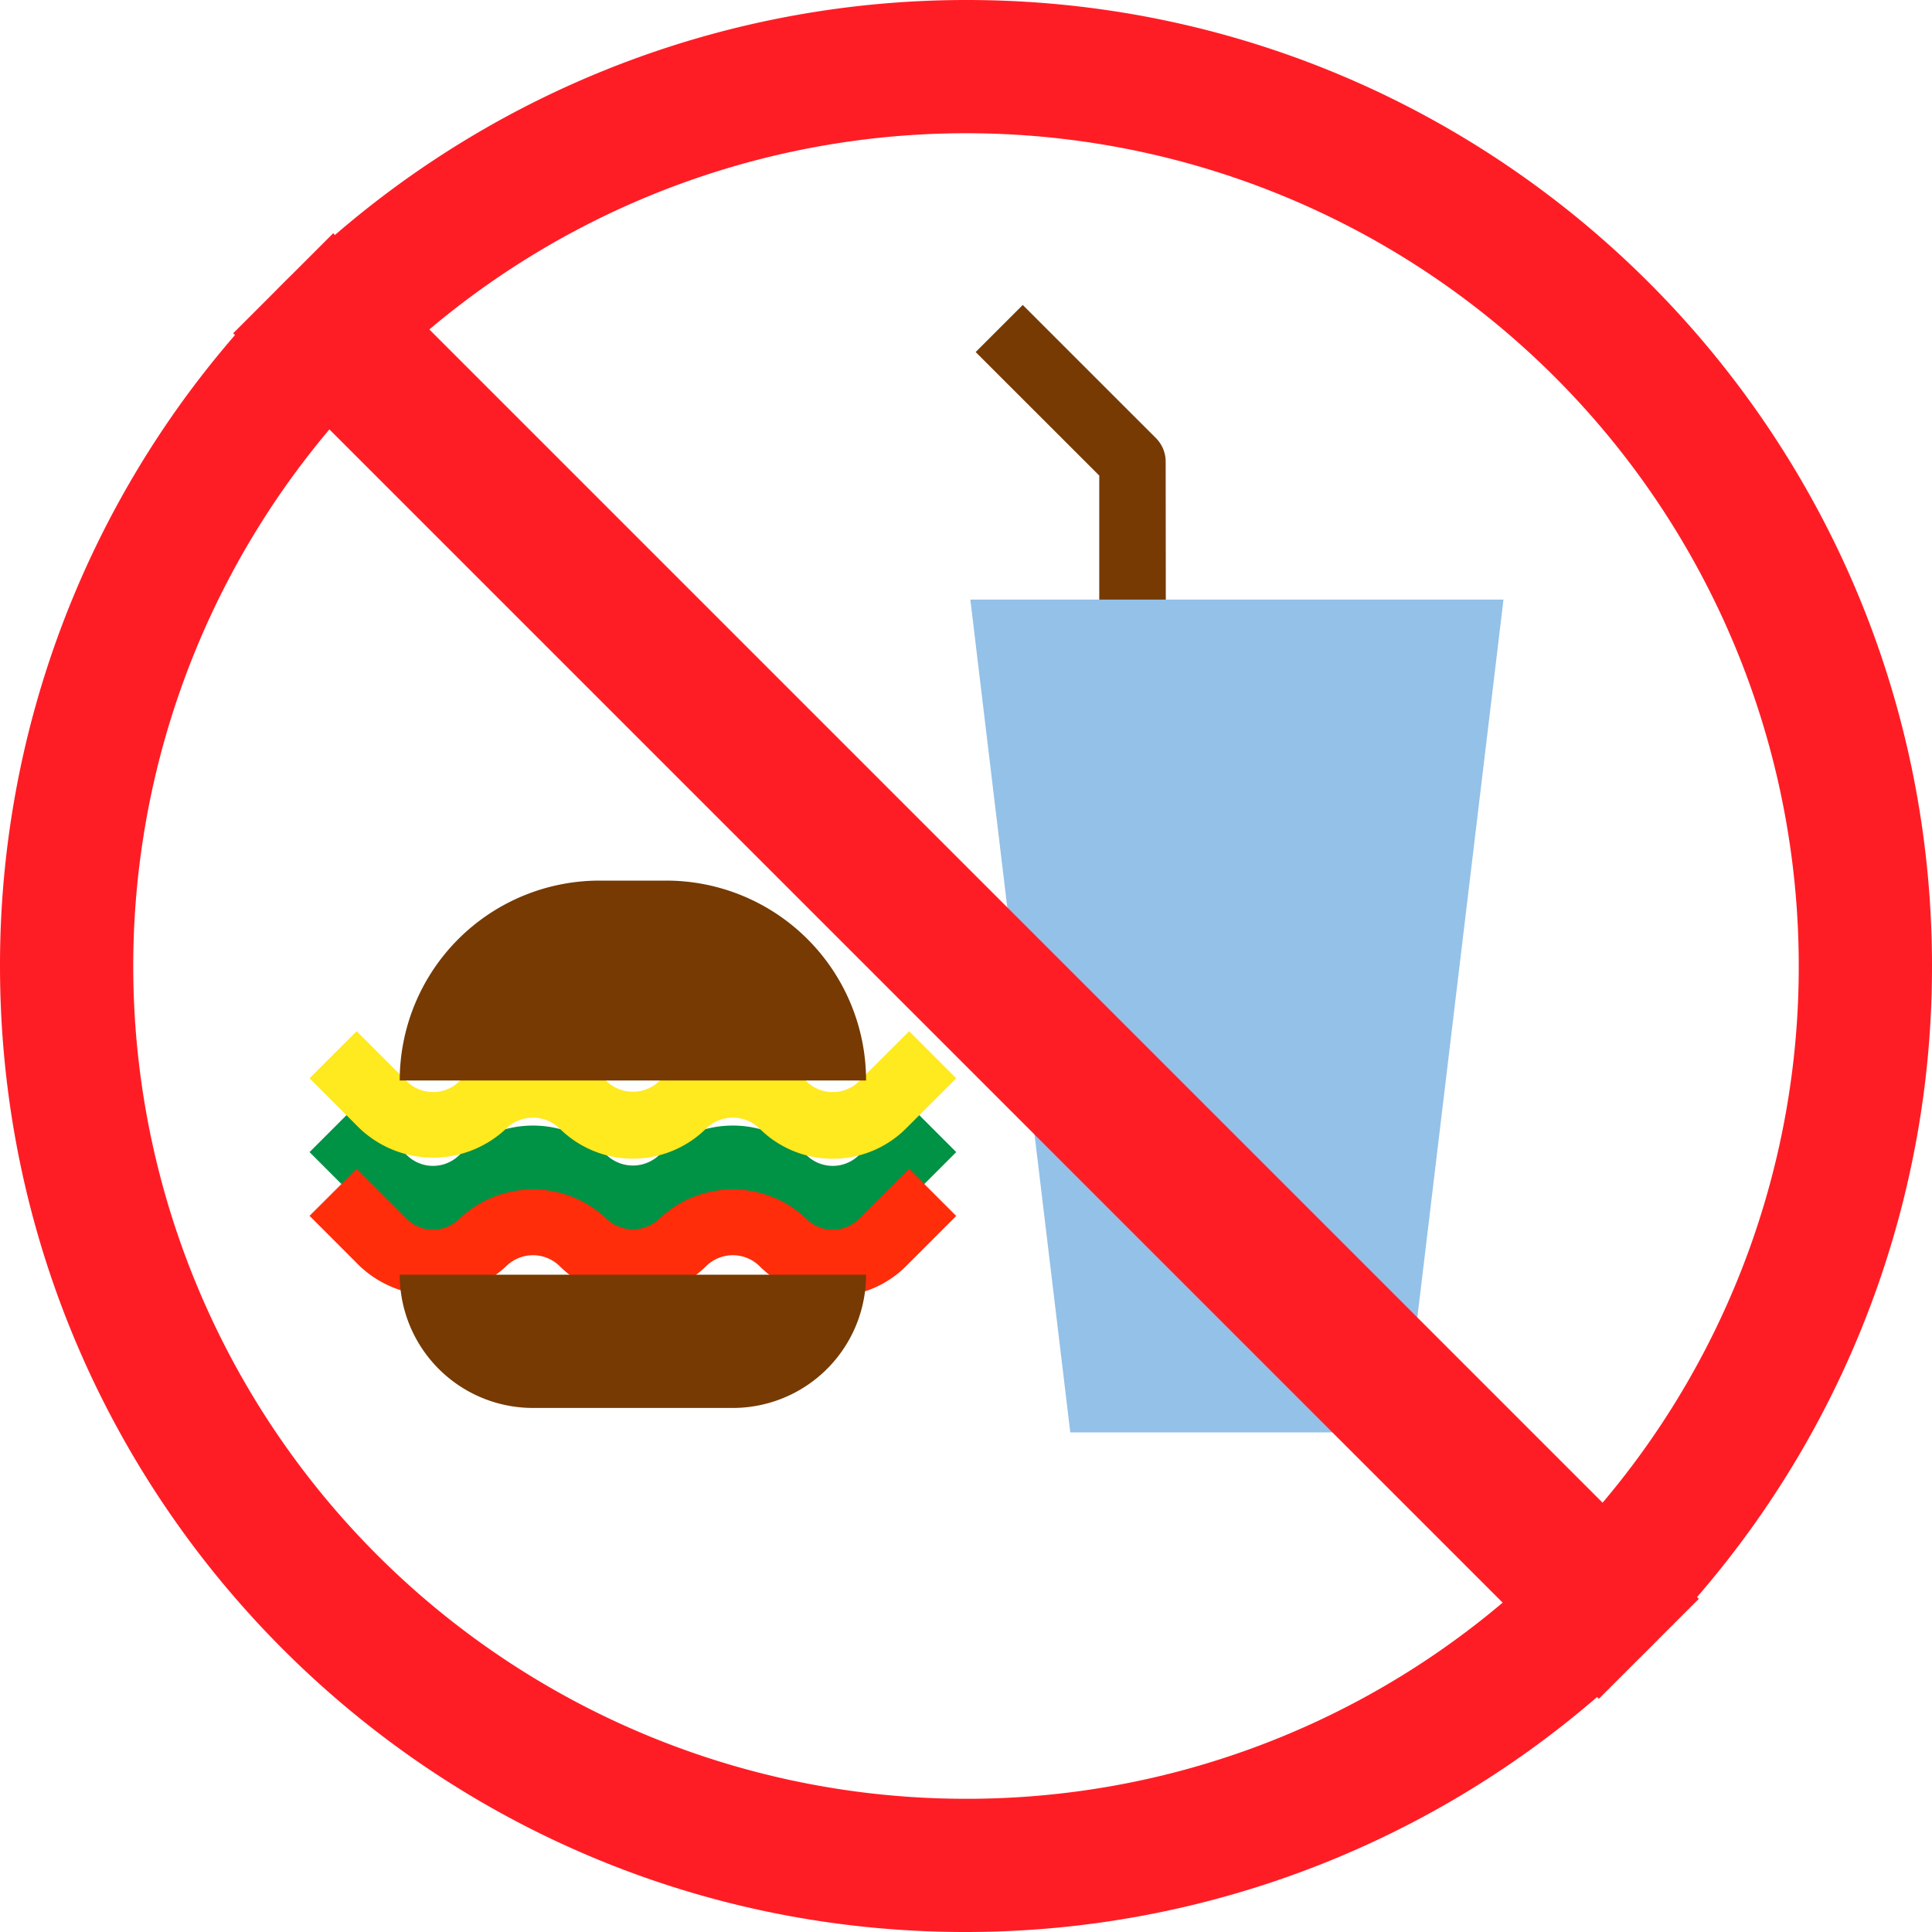 <svg xmlns="http://www.w3.org/2000/svg" viewBox="0 0 400 400.01"><defs><style>.cls-1{fill:#009245;}.cls-2{fill:#ffe91f;}.cls-3{fill:#ff2d0a;}.cls-4{fill:#763a02;}.cls-5{fill:#93c1e8;}.cls-6{fill:#ff1d25;}</style></defs><title>food_safety</title><g id="Layer_2" data-name="Layer 2"><g id="Layer_1-2" data-name="Layer 1"><path class="cls-1" d="M172.41,255.18a21.37,21.37,0,0,1-15.22-6.3,7.89,7.89,0,0,0-10.93,0,21.57,21.57,0,0,1-30.45,0,7.89,7.89,0,0,0-10.93,0,22.1,22.1,0,0,1-30.45,0L64.09,238.53l9.75-9.75,10.35,10.34a7.73,7.73,0,0,0,10.93,0,22.1,22.1,0,0,1,30.45,0,7.91,7.91,0,0,0,10.93,0,22.08,22.08,0,0,1,30.44,0,7.74,7.74,0,0,0,10.94,0l10.35-10.34,9.75,9.75-10.35,10.35a21.33,21.33,0,0,1-15.22,6.3Z"/><path class="cls-2" d="M172.41,239.9a21.42,21.42,0,0,1-15.22-6.31,7.91,7.91,0,0,0-10.93,0,21.55,21.55,0,0,1-30.45,0,7.91,7.91,0,0,0-10.93,0,22.08,22.08,0,0,1-30.45,0L64.09,223.25l9.75-9.75,10.35,10.34a7.73,7.73,0,0,0,10.93,0,22.08,22.08,0,0,1,30.45,0,7.91,7.91,0,0,0,10.93,0,22.06,22.06,0,0,1,30.44,0,7.74,7.74,0,0,0,10.94,0l10.35-10.34,9.75,9.75-10.35,10.34a21.38,21.38,0,0,1-15.22,6.31Z"/><path class="cls-3" d="M172.41,268.38a21.37,21.37,0,0,1-15.22-6.3,7.89,7.89,0,0,0-10.93,0,21.57,21.57,0,0,1-30.45,0,7.89,7.89,0,0,0-10.93,0,22.1,22.1,0,0,1-30.45,0L64.09,251.73,73.84,242l10.35,10.34a7.73,7.73,0,0,0,10.93,0,22.1,22.1,0,0,1,30.45,0,7.91,7.91,0,0,0,10.93,0,22.08,22.08,0,0,1,30.44,0,7.74,7.74,0,0,0,10.94,0L188.23,242l9.75,9.75-10.35,10.35a21.33,21.33,0,0,1-15.22,6.3Z"/><path class="cls-4" d="M241.38,137H227.59V98.46L202,72.89l9.75-9.75,27.59,27.58a6.93,6.93,0,0,1,2,4.88Z"/><path class="cls-4" d="M82.76,263.91a27.58,27.58,0,0,0,27.58,27.59h41.38a27.59,27.59,0,0,0,27.59-27.59Z"/><path class="cls-5" d="M200.9,124.14l20.69,172.42h69l20.69-172.42Z"/><path class="cls-4" d="M82.76,223.7h96.55a41.38,41.38,0,0,0-41.38-41.38H124.14A41.38,41.38,0,0,0,82.76,223.7Z"/><path class="cls-6" d="M400,200C400,89.58,310.55,0,200.13,0A199.88,199.88,0,0,0,69.34,48.66L69,48.28l-8.58,8.58q-1.78,1.74-3.53,3.53L48.28,69l.37.37A199.15,199.15,0,0,0,0,200C0,310.43,89.45,400,199.87,400a199.91,199.91,0,0,0,130.79-48.65l.37.37,8.58-8.58q1.78-1.74,3.53-3.53l8.58-8.58-.37-.37A199.14,199.14,0,0,0,400,200ZM200,372.42A172.38,172.38,0,0,1,68.2,88.9L311.11,331.81A171.72,171.72,0,0,1,200,372.42ZM372.41,200A171.72,171.72,0,0,1,331.8,311.12L88.89,68.21A172.37,172.37,0,0,1,372.41,200Z"/></g></g></svg>